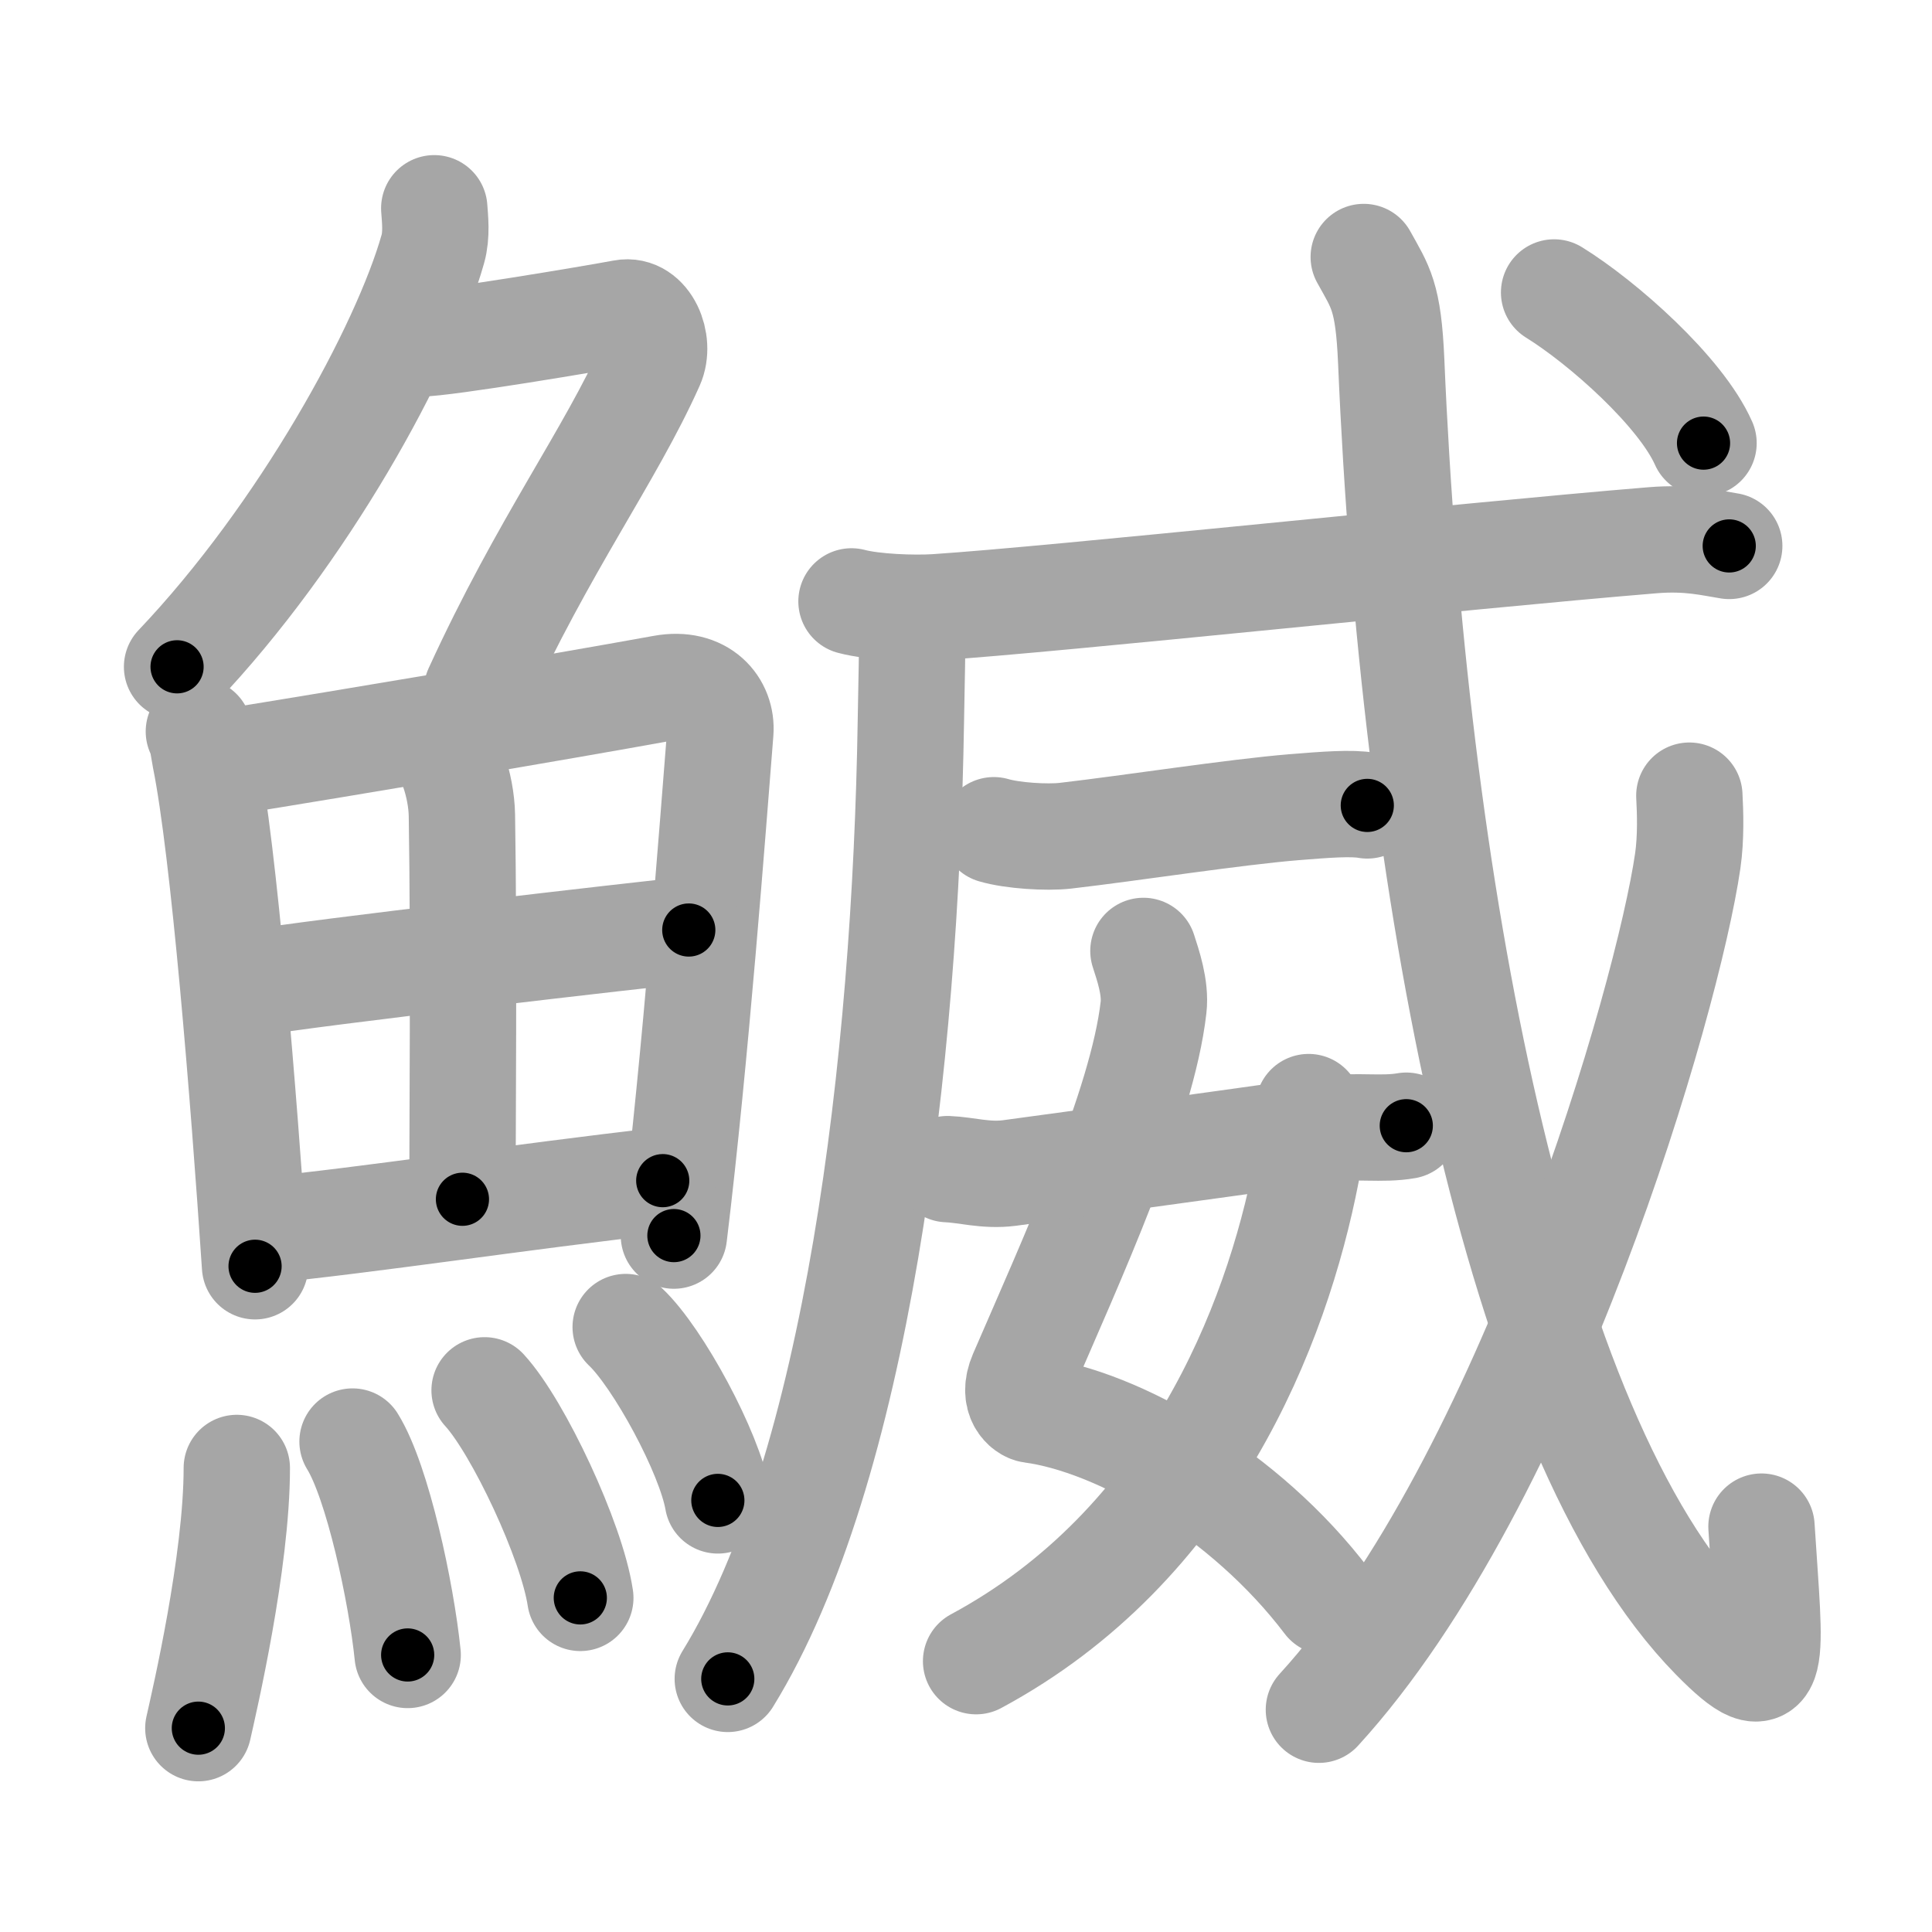 <svg xmlns="http://www.w3.org/2000/svg" viewBox="0 0 109 109" id="9c04"><g fill="none" stroke="#a6a6a6" stroke-width="6" stroke-linecap="round" stroke-linejoin="round"><g><g><g><path d="M24.5,11.75c0.04,0.57,0.15,1.5-0.08,2.3c-1.58,5.6-7.28,16.05-14.43,23.57" /><path d="M23.64,19.38c1.46,0,9.98-1.44,11.52-1.73c1.32-0.25,2.12,1.67,1.57,2.9c-2.32,5.19-6.05,10.16-9.82,18.4" /></g><g><g><path d="M11.22,41.27c0.23,0.5,0.24,0.85,0.36,1.49c1.05,5.22,2.16,18.94,2.81,28.68" /><path d="M12.31,43.08c8.11-1.31,19.02-3.15,25.08-4.25c2.22-0.41,3.36,1.03,3.25,2.46c-0.42,5.26-1.38,18.21-2.62,28.42" /><path d="M24.41,41.54c0.92,0.65,1.62,2.78,1.65,4.46c0.12,7.44,0.03,17.97,0.03,21.66" /><path d="M14.33,55.46c2.64-0.51,22.35-2.78,24.53-2.99" /><path d="M14.81,69.42c5.84-0.56,14.52-1.9,22.58-2.81" /></g><g><path d="M13.36,82.82c0,5.32-1.83,13.16-2.17,14.68" /><path d="M19.89,81.33c1.41,2.27,2.75,8.51,3.11,12.04" /><path d="M27.34,78.44c1.9,2.07,4.92,8.5,5.4,11.71" /><path d="M35.3,74.87c1.83,1.73,4.74,7.1,5.2,9.78" /></g></g></g><g><g><g><path d="M51.46,34.89c0.03,1.44-0.04,3.7-0.07,5.78c-0.3,19.31-3.05,42.23-10.33,54.05" /></g><g><g><g><path d="M48.04,33.93c1.24,0.33,3.51,0.41,4.75,0.33c6.87-0.45,29.49-2.88,40.44-3.78c2.05-0.17,3.3,0.16,4.33,0.32" /></g></g><g><path d="M56.07,46.84c1.05,0.31,2.99,0.43,4.04,0.31c3.72-0.43,9.49-1.33,12.9-1.61c1.74-0.14,3.25-0.26,4.13-0.1" /></g></g></g><g><path d="M64.51,53.65c0.25,0.78,0.7,2.06,0.57,3.19c-0.63,5.54-4.63,14.25-7.43,20.73c-0.57,1.33,0.24,1.93,0.57,1.97c4.84,0.65,12.02,4.71,16.65,10.82" /><path d="M73.83,62.46c0.05,0.75,0.09,2.56-0.12,3.64c-1.69,8.73-6.56,21.12-18.64,27.62" /><path d="M53.46,65.96c1.04,0.04,2.17,0.39,3.48,0.22c1.18-0.16,10.23-1.38,18.08-2.49c1.5-0.21,2.96,0.06,4.32-0.18" /></g><g><g><g><path d="M76.94,14.5c0.95,1.72,1.39,2.19,1.55,5.89c1.22,28.96,6.96,60.53,18.2,71.98c3.71,3.78,3.17,1.36,2.69-6.24" /></g><g><path d="M95.31,44.89c0.05,0.92,0.1,2.37-0.09,3.68c-1.13,7.77-8.96,34.92-20.81,47.89" /></g><g><g><path d="M87.68,16.5c2.75,1.7,7.14,5.59,8.43,8.5" /></g></g></g></g></g></g></g><g fill="none" stroke="#000" stroke-width="3" stroke-linecap="round" stroke-linejoin="round"><path d="M24.5,11.75c0.04,0.57,0.15,1.5-0.08,2.3c-1.58,5.6-7.28,16.05-14.43,23.57" stroke-dasharray="30.158" stroke-dashoffset="30.158"><animate attributeName="stroke-dashoffset" values="30.158;30.158;0" dur="0.302s" fill="freeze" begin="0s;9c04.click" /></path><path d="M23.64,19.38c1.46,0,9.98-1.44,11.52-1.73c1.32-0.25,2.12,1.67,1.57,2.9c-2.32,5.19-6.05,10.16-9.82,18.4" stroke-dasharray="36.462" stroke-dashoffset="36.462"><animate attributeName="stroke-dashoffset" values="36.462" fill="freeze" begin="9c04.click" /><animate attributeName="stroke-dashoffset" values="36.462;36.462;0" keyTimes="0;0.453;1" dur="0.667s" fill="freeze" begin="0s;9c04.click" /></path><path d="M11.22,41.27c0.23,0.5,0.24,0.85,0.36,1.49c1.05,5.22,2.16,18.94,2.81,28.68" stroke-dasharray="30.368" stroke-dashoffset="30.368"><animate attributeName="stroke-dashoffset" values="30.368" fill="freeze" begin="9c04.click" /><animate attributeName="stroke-dashoffset" values="30.368;30.368;0" keyTimes="0;0.687;1" dur="0.971s" fill="freeze" begin="0s;9c04.click" /></path><path d="M12.31,43.08c8.11-1.31,19.02-3.15,25.08-4.25c2.22-0.41,3.36,1.03,3.25,2.46c-0.42,5.26-1.38,18.21-2.62,28.42" stroke-dasharray="58.767" stroke-dashoffset="58.767"><animate attributeName="stroke-dashoffset" values="58.767" fill="freeze" begin="9c04.click" /><animate attributeName="stroke-dashoffset" values="58.767;58.767;0" keyTimes="0;0.623;1" dur="1.559s" fill="freeze" begin="0s;9c04.click" /></path><path d="M24.41,41.54c0.92,0.65,1.62,2.78,1.65,4.46c0.12,7.44,0.03,17.97,0.03,21.66" stroke-dasharray="26.542" stroke-dashoffset="26.542"><animate attributeName="stroke-dashoffset" values="26.542" fill="freeze" begin="9c04.click" /><animate attributeName="stroke-dashoffset" values="26.542;26.542;0" keyTimes="0;0.855;1" dur="1.824s" fill="freeze" begin="0s;9c04.click" /></path><path d="M14.33,55.46c2.64-0.51,22.35-2.78,24.53-2.99" stroke-dasharray="24.714" stroke-dashoffset="24.714"><animate attributeName="stroke-dashoffset" values="24.714" fill="freeze" begin="9c04.click" /><animate attributeName="stroke-dashoffset" values="24.714;24.714;0" keyTimes="0;0.881;1" dur="2.071s" fill="freeze" begin="0s;9c04.click" /></path><path d="M14.81,69.42c5.84-0.56,14.52-1.9,22.58-2.81" stroke-dasharray="22.756" stroke-dashoffset="22.756"><animate attributeName="stroke-dashoffset" values="22.756" fill="freeze" begin="9c04.click" /><animate attributeName="stroke-dashoffset" values="22.756;22.756;0" keyTimes="0;0.901;1" dur="2.299s" fill="freeze" begin="0s;9c04.click" /></path><path d="M13.36,82.82c0,5.32-1.83,13.16-2.17,14.68" stroke-dasharray="14.867" stroke-dashoffset="14.867"><animate attributeName="stroke-dashoffset" values="14.867" fill="freeze" begin="9c04.click" /><animate attributeName="stroke-dashoffset" values="14.867;14.867;0" keyTimes="0;0.886;1" dur="2.596s" fill="freeze" begin="0s;9c04.click" /></path><path d="M19.89,81.33c1.41,2.27,2.75,8.51,3.11,12.04" stroke-dasharray="12.5" stroke-dashoffset="12.5"><animate attributeName="stroke-dashoffset" values="12.5" fill="freeze" begin="9c04.click" /><animate attributeName="stroke-dashoffset" values="12.5;12.5;0" keyTimes="0;0.912;1" dur="2.846s" fill="freeze" begin="0s;9c04.click" /></path><path d="M27.34,78.44c1.9,2.07,4.92,8.5,5.4,11.71" stroke-dasharray="13.002" stroke-dashoffset="13.002"><animate attributeName="stroke-dashoffset" values="13.002" fill="freeze" begin="9c04.click" /><animate attributeName="stroke-dashoffset" values="13.002;13.002;0" keyTimes="0;0.916;1" dur="3.106s" fill="freeze" begin="0s;9c04.click" /></path><path d="M35.3,74.87c1.83,1.73,4.74,7.1,5.2,9.78" stroke-dasharray="11.185" stroke-dashoffset="11.185"><animate attributeName="stroke-dashoffset" values="11.185" fill="freeze" begin="9c04.click" /><animate attributeName="stroke-dashoffset" values="11.185;11.185;0" keyTimes="0;0.933;1" dur="3.33s" fill="freeze" begin="0s;9c04.click" /></path><path d="M51.46,34.89c0.03,1.44-0.04,3.7-0.07,5.78c-0.3,19.31-3.05,42.23-10.33,54.05" stroke-dasharray="61.331" stroke-dashoffset="61.331"><animate attributeName="stroke-dashoffset" values="61.331" fill="freeze" begin="9c04.click" /><animate attributeName="stroke-dashoffset" values="61.331;61.331;0" keyTimes="0;0.878;1" dur="3.791s" fill="freeze" begin="0s;9c04.click" /></path><path d="M48.04,33.93c1.24,0.33,3.51,0.41,4.75,0.33c6.87-0.45,29.49-2.88,40.44-3.78c2.05-0.17,3.3,0.16,4.33,0.32" stroke-dasharray="49.752" stroke-dashoffset="49.752"><animate attributeName="stroke-dashoffset" values="49.752" fill="freeze" begin="9c04.click" /><animate attributeName="stroke-dashoffset" values="49.752;49.752;0" keyTimes="0;0.884;1" dur="4.289s" fill="freeze" begin="0s;9c04.click" /></path><path d="M56.07,46.84c1.05,0.31,2.99,0.43,4.04,0.31c3.72-0.43,9.49-1.33,12.9-1.61c1.74-0.14,3.25-0.26,4.13-0.1" stroke-dasharray="21.213" stroke-dashoffset="21.213"><animate attributeName="stroke-dashoffset" values="21.213" fill="freeze" begin="9c04.click" /><animate attributeName="stroke-dashoffset" values="21.213;21.213;0" keyTimes="0;0.953;1" dur="4.501s" fill="freeze" begin="0s;9c04.click" /></path><path d="M64.51,53.65c0.25,0.78,0.7,2.06,0.57,3.19c-0.63,5.54-4.63,14.25-7.43,20.73c-0.57,1.33,0.24,1.93,0.57,1.97c4.84,0.65,12.02,4.71,16.65,10.82" stroke-dasharray="47.992" stroke-dashoffset="47.992"><animate attributeName="stroke-dashoffset" values="47.992" fill="freeze" begin="9c04.click" /><animate attributeName="stroke-dashoffset" values="47.992;47.992;0" keyTimes="0;0.904;1" dur="4.981s" fill="freeze" begin="0s;9c04.click" /></path><path d="M73.83,62.46c0.05,0.75,0.09,2.56-0.12,3.64c-1.69,8.73-6.56,21.12-18.64,27.62" stroke-dasharray="38.1" stroke-dashoffset="38.1"><animate attributeName="stroke-dashoffset" values="38.1" fill="freeze" begin="9c04.click" /><animate attributeName="stroke-dashoffset" values="38.1;38.1;0" keyTimes="0;0.929;1" dur="5.362s" fill="freeze" begin="0s;9c04.click" /></path><path d="M53.46,65.96c1.04,0.04,2.17,0.39,3.48,0.22c1.18-0.16,10.23-1.38,18.08-2.49c1.5-0.21,2.96,0.06,4.32-0.18" stroke-dasharray="26.078" stroke-dashoffset="26.078"><animate attributeName="stroke-dashoffset" values="26.078" fill="freeze" begin="9c04.click" /><animate attributeName="stroke-dashoffset" values="26.078;26.078;0" keyTimes="0;0.954;1" dur="5.623s" fill="freeze" begin="0s;9c04.click" /></path><path d="M76.94,14.5c0.95,1.72,1.39,2.19,1.55,5.89c1.22,28.96,6.96,60.53,18.2,71.98c3.71,3.78,3.17,1.36,2.69-6.24" stroke-dasharray="92.887" stroke-dashoffset="92.887"><animate attributeName="stroke-dashoffset" values="92.887" fill="freeze" begin="9c04.click" /><animate attributeName="stroke-dashoffset" values="92.887;92.887;0" keyTimes="0;0.89;1" dur="6.321s" fill="freeze" begin="0s;9c04.click" /></path><path d="M95.31,44.89c0.05,0.92,0.1,2.37-0.09,3.68c-1.13,7.77-8.96,34.92-20.81,47.89" stroke-dasharray="56.426" stroke-dashoffset="56.426"><animate attributeName="stroke-dashoffset" values="56.426" fill="freeze" begin="9c04.click" /><animate attributeName="stroke-dashoffset" values="56.426;56.426;0" keyTimes="0;0.918;1" dur="6.885s" fill="freeze" begin="0s;9c04.click" /></path><path d="M87.68,16.5c2.75,1.7,7.14,5.59,8.43,8.5" stroke-dasharray="12.099" stroke-dashoffset="12.099"><animate attributeName="stroke-dashoffset" values="12.099" fill="freeze" begin="9c04.click" /><animate attributeName="stroke-dashoffset" values="12.099;12.099;0" keyTimes="0;0.966;1" dur="7.127s" fill="freeze" begin="0s;9c04.click" /></path></g></svg>